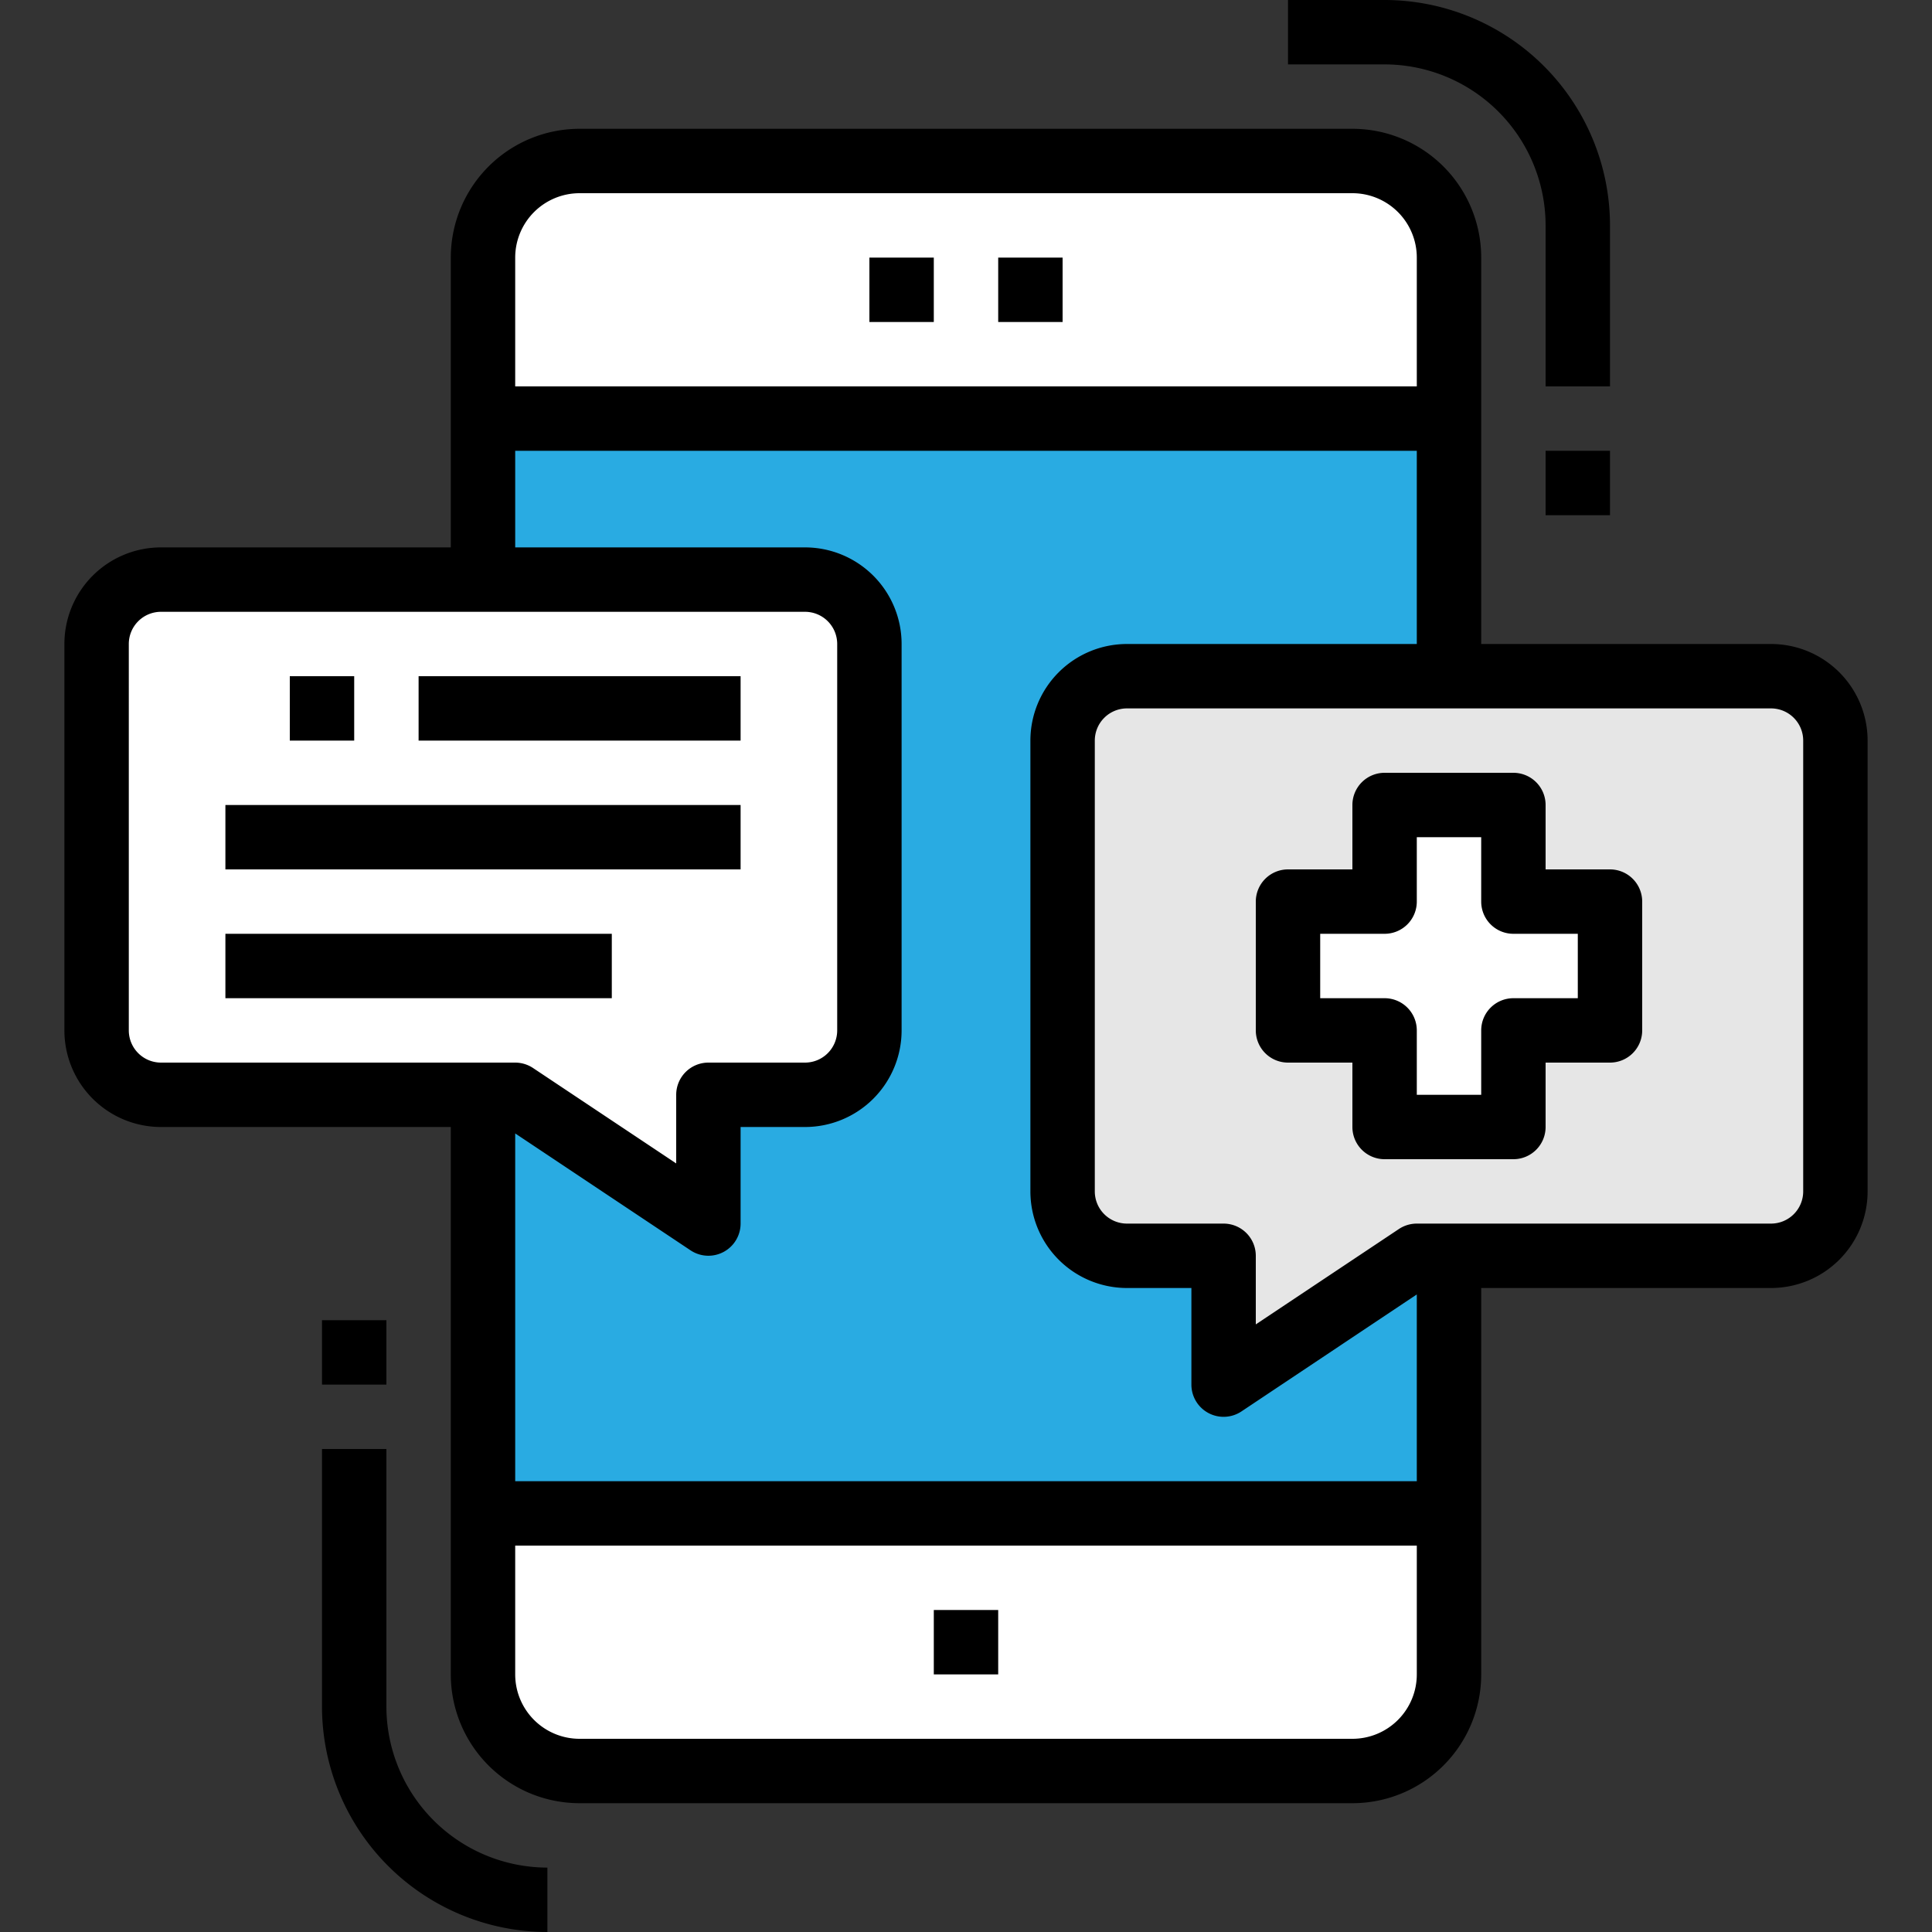 <svg viewBox="0 0 48 48" fill="none" xmlns="http://www.w3.org/2000/svg" xmlns:anim="http://www.w3.org/2000/anim" anim:transform-origin="50% 50%" anim:duration=".5" anim:ease="power1.inOut"><rect x="0" y="0" width="48" height="48" fill="#333333" stroke="none"/><g clip-path="url(#clip0_2_229)"><path d="M36 31.2v10.4a2.4 2.4 0 01-2.4 2.4H14.4a2.4 2.4 0 01-2.4-2.4V6.4A2.4 2.4 0 0114.4 4h19.2A2.4 2.4 0 0136 6.4v24.8z" fill="#fff"/><path d="M36 10.4H12v27.2h24V10.4z" fill="#29ABE2"/><path d="M4 27.2h8.8l4.8 3.2v-3.2H20a1.6 1.6 0 001.6-1.6V16a1.6 1.6 0 00-1.6-1.6H4A1.6 1.6 0 002.4 16v9.6A1.6 1.6 0 004 27.2z" fill="#fff"/><path d="M44 31.2h-8.8l-4.8 3.2v-3.2H28a1.6 1.6 0 01-1.6-1.6V18.4a1.6 1.6 0 011.6-1.6h16a1.6 1.6 0 011.6 1.6v11.2a1.6 1.6 0 01-1.6 1.6z" fill="#E6E6E6"/><path d="M32 22.4h2.4V20h3.2v2.4H40v3.2h-2.4V28h-3.2v-2.4H32v-3.2z" fill="#fff"/><path d="M8.8 16.8H7.2v1.6h1.6v-1.6zm9.6 0h-8v1.6h8v-1.6zm0 3.2H5.6v1.6h12.8V20zm-3.2 3.2H5.6v1.6h9.6v-1.6zM24.8 40h-1.6v1.6h1.6V40zm1.6-33.6h-1.6V8h1.6V6.4zm-3.2 0h-1.6V8h1.6V6.4z" fill="#000"/><path d="M11.2 6.4v7.2H4A2.4 2.4 0 001.6 16v9.6A2.4 2.4 0 004 28h7.2v13.6a3.2 3.2 0 003.2 3.2h19.2a3.2 3.2 0 003.2-3.2V32H44a2.4 2.4 0 002.4-2.4V18.4A2.4 2.4 0 0044 16h-7.2V6.4a3.2 3.2 0 00-3.2-3.2H14.4a3.2 3.2 0 00-3.2 3.2zm-8 19.2V16a.8.8 0 01.8-.8h16a.8.8 0 01.8.8v9.6a.8.8 0 01-.8.8h-2.4a.8.8 0 00-.8.8v1.705l-3.556-2.37a.806.806 0 00-.444-.135H4a.8.8 0 01-.8-.8zm30.4 17.6H14.4a1.6 1.6 0 01-1.6-1.6v-3.2h22.4v3.2a1.6 1.6 0 01-1.6 1.6zm11.2-24.8v11.2a.8.8 0 01-.8.8h-8.8a.806.806 0 00-.444.134l-3.556 2.37V31.2a.8.8 0 00-.8-.8H28a.8.8 0 01-.8-.8V18.4a.8.8 0 01.8-.8h16a.8.8 0 01.8.8zM28 16a2.4 2.4 0 00-2.4 2.4v11.2A2.4 2.4 0 0028 32h1.6v2.4a.8.8 0 001.244.666L35.2 32.16v4.64H12.8v-8.64l4.356 2.904A.8.8 0 0018.4 30.4V28H20a2.4 2.4 0 002.4-2.4V16a2.4 2.4 0 00-2.4-2.4h-7.2v-2.4h22.4V16H28zm7.2-9.6v3.2H12.8V6.4a1.6 1.6 0 011.6-1.6h19.2a1.6 1.6 0 011.6 1.6z" fill="#000"/><path d="M8 42.4a5.606 5.606 0 005.6 5.6v-1.6a4.005 4.005 0 01-4-4V36H8v6.4zm1.6-9.6H8v1.6h1.6v-1.6zM40 5.6A5.606 5.606 0 0034.4 0H32v1.6h2.4a4.005 4.005 0 014 4v4H40v-4zm0 5.6h-1.6v1.6H40v-1.6zm-8 15.2h1.6V28a.8.8 0 00.8.8h3.2a.8.8 0 00.8-.8v-1.6H40a.8.8 0 00.8-.8v-3.2a.8.8 0 00-.8-.8h-1.6V20a.8.8 0 00-.8-.8h-3.2a.8.8 0 00-.8.8v1.6H32a.8.8 0 00-.8.8v3.2a.8.8 0 00.8.8zm.8-3.2h1.6a.8.8 0 00.8-.8v-1.6h1.6v1.6a.8.8 0 00.8.8h1.6v1.6h-1.6a.8.8 0 00-.8.8v1.6h-1.6v-1.6a.8.8 0 00-.8-.8h-1.6v-1.6z" fill="#000"/></g><defs><clipPath id="clip0_2_229"><path fill="#fff" d="M0 0h48v48H0z"/></clipPath></defs></svg>